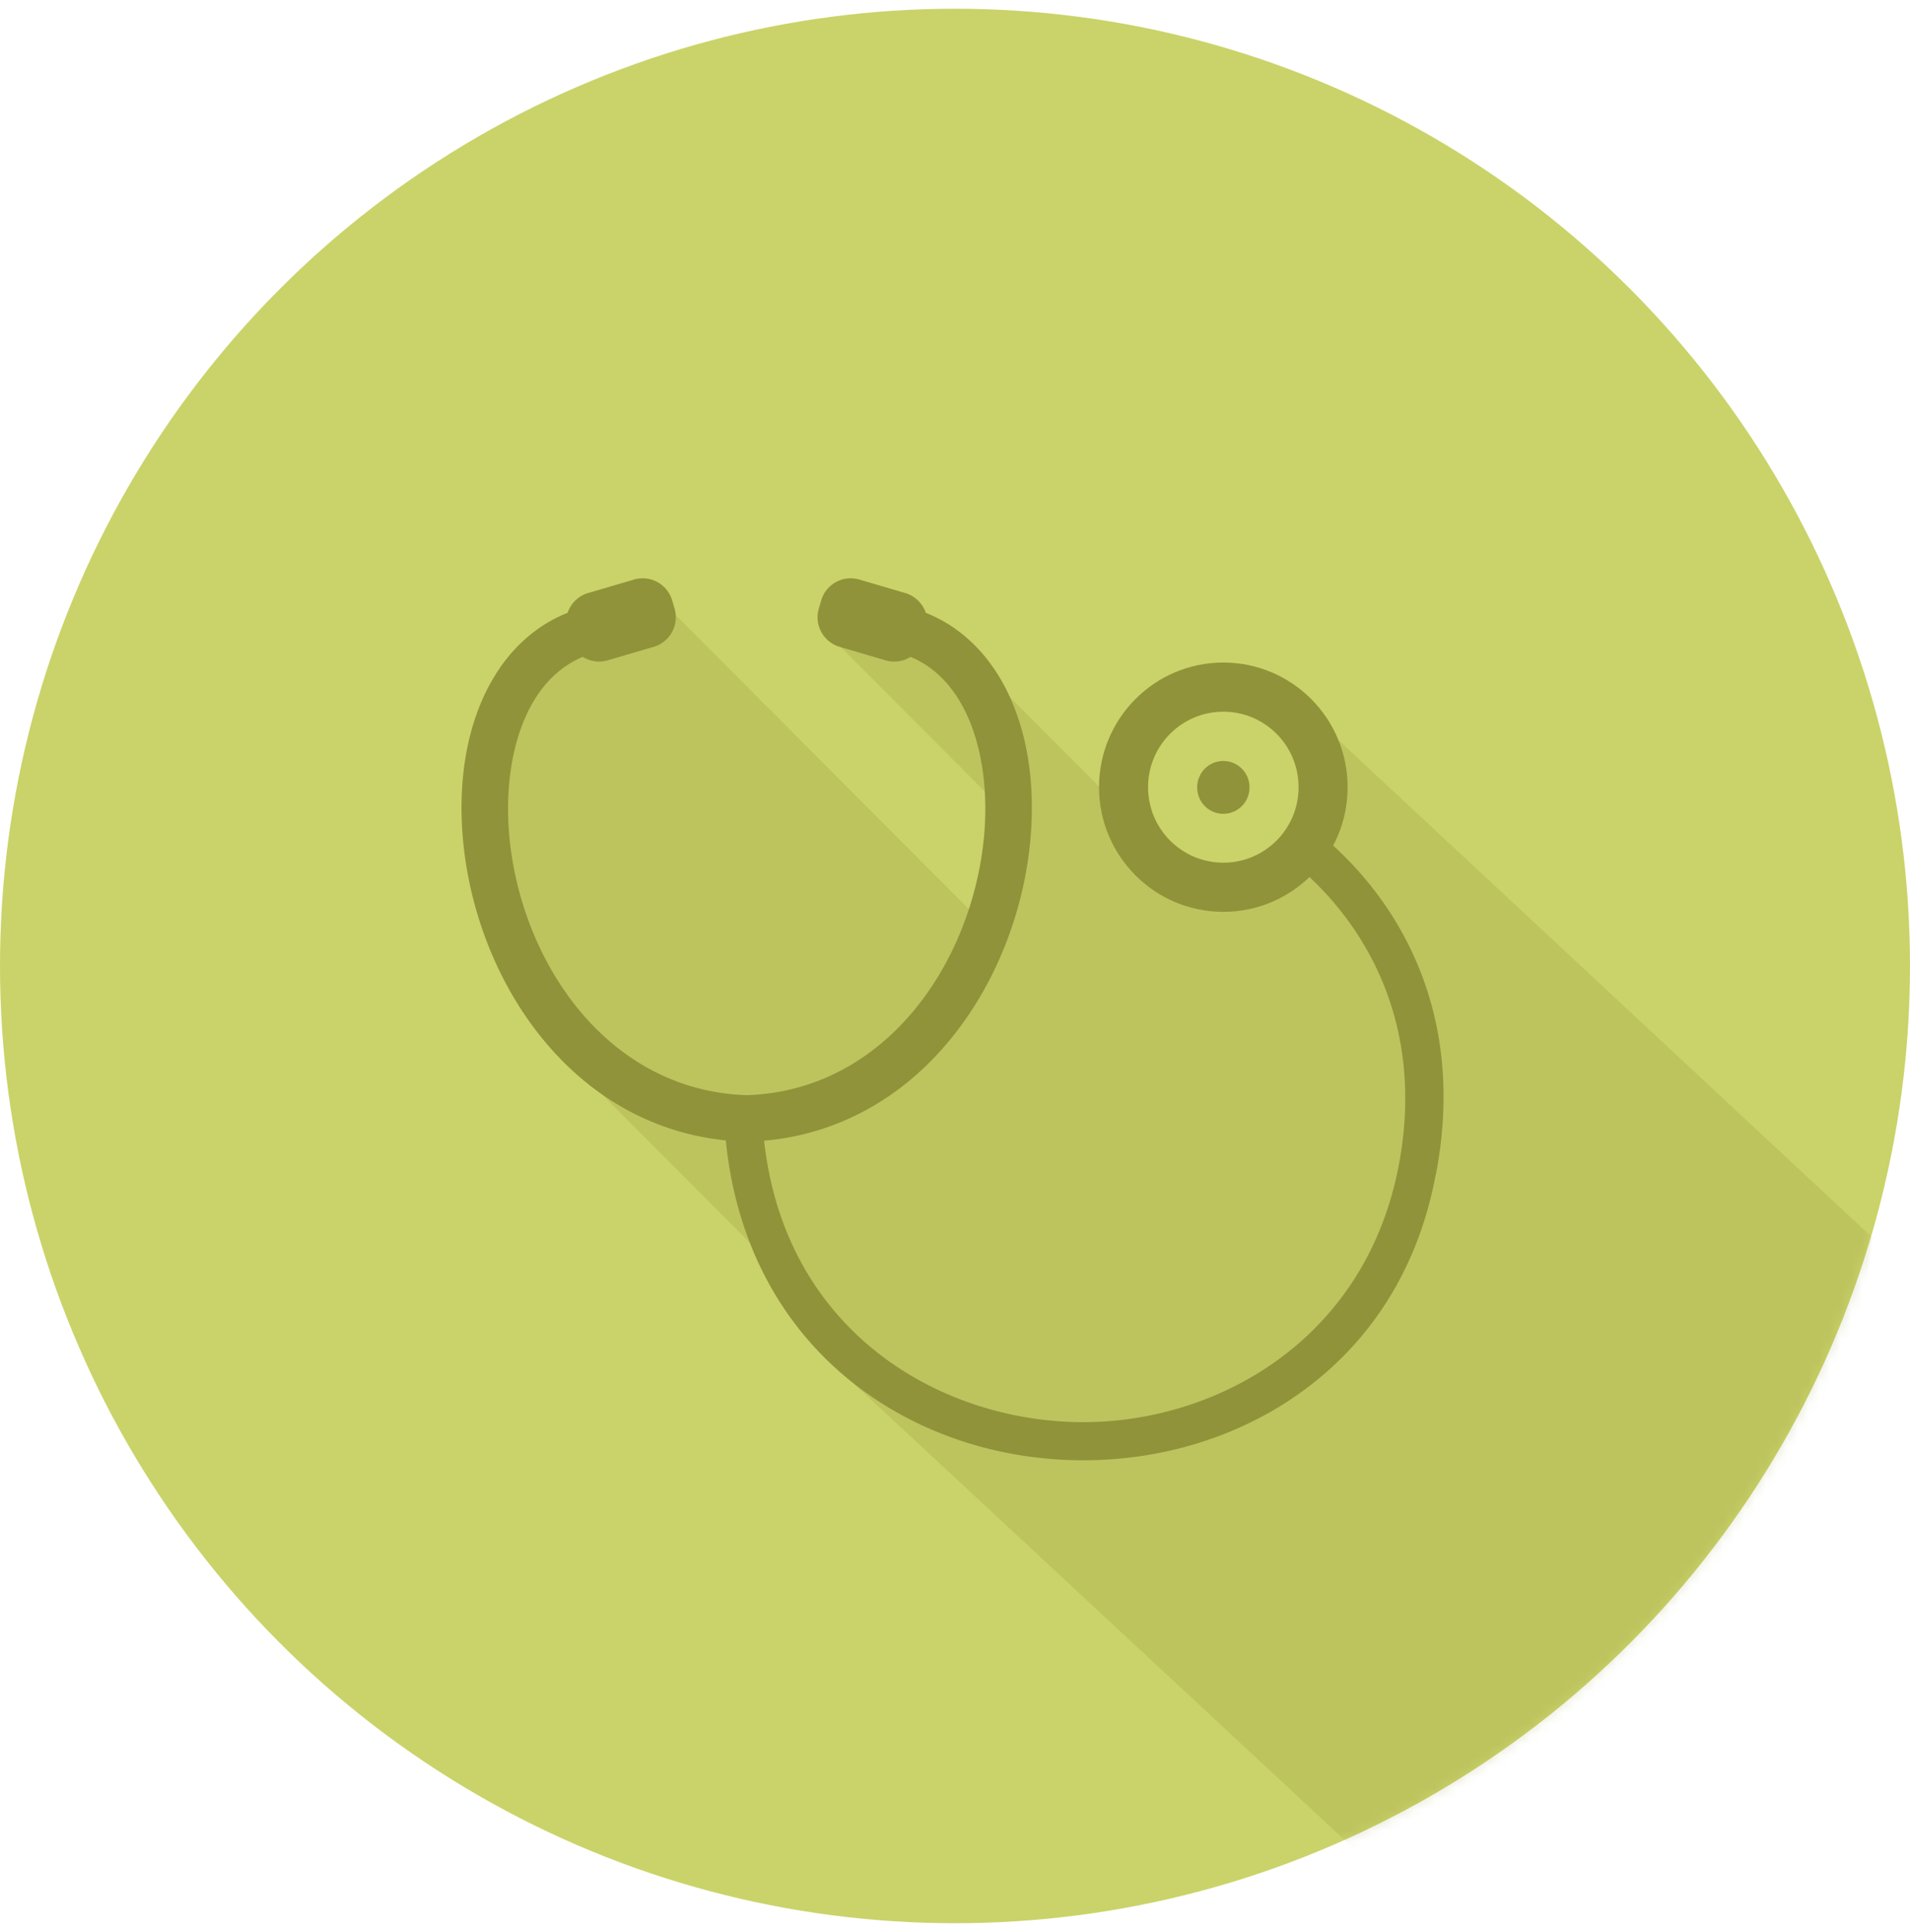 <svg width="179" height="181" fill="none" xmlns="http://www.w3.org/2000/svg">
    <ellipse cx="89.5" cy="90.5" rx="89.5" ry="89.682" fill="#CAD369"/>
    <mask id="a" style="mask-type:alpha" maskUnits="userSpaceOnUse" x="0" y="0" width="179" height="181">
        <ellipse cx="89.5" cy="90.5" rx="89.5" ry="89.682" fill="#fff"/>
    </mask>
    <g mask="url(#a)">
        <path opacity=".23" fill-rule="evenodd" clip-rule="evenodd" d="m121.761 65.91-16.007 10.54-15.573-15.617-13.12-1.947 17.032 17.078-1.364 9.061-1.038 1.043-31.056-31.14-10.414 6.16-4.506 7.205-.853 10.623 2.923 10.504 5.934 8.384-1.682.338 26.5 26.571-1.833 1.837 52.305 48.622c25.314-8.624 44.002-31.591 46.436-59.256L121.761 65.91z" fill="#91933A"/>
        <path fill-rule="evenodd" clip-rule="evenodd" d="M127.535 83.026c-3.767-4.557-8.806-8.032-14.454-10.124l-.963 1.962c5.364 1.946 10.153 5.212 13.717 9.521 3.532 4.273 7.373 11.343 6.477 21.434a38.683 38.683 0 0 1-.187 1.658c-2.485 18.048-17.29 26.511-30.609 26.511-13.75 0-29.242-8.845-30.771-28.265-.062-.775-.438-1.611-1.125-1.611a.767.767 0 0 0-.557.28c-.286.321-.428.886-.377 1.505.735 9.353 4.593 17.176 11.158 22.623 5.86 4.862 13.556 7.541 21.672 7.541 8.116 0 15.814-2.679 21.673-7.541 5.586-4.633 9.2-10.989 10.613-18.539a2.11 2.11 0 0 0 .057-.228c2.419-12.838-2.104-21.62-6.324-26.727z" fill="#91933A"/>
        <path d="M127.535 83.026c-3.767-4.557-8.806-8.032-14.454-10.124l-.963 1.962c5.364 1.946 10.153 5.212 13.717 9.521 3.532 4.273 7.373 11.343 6.477 21.434a38.683 38.683 0 0 1-.187 1.658c-2.485 18.048-17.29 26.511-30.609 26.511-13.75 0-29.242-8.845-30.771-28.265-.062-.775-.438-1.611-1.125-1.611a.767.767 0 0 0-.557.28c-.286.321-.428.886-.377 1.505.735 9.353 4.593 17.176 11.158 22.623 5.86 4.862 13.556 7.541 21.672 7.541 8.116 0 15.814-2.679 21.673-7.541 5.586-4.633 9.2-10.989 10.613-18.539a2.11 2.11 0 0 0 .057-.228c2.419-12.838-2.104-21.62-6.324-26.727" stroke="#91933A" stroke-width="1.5" stroke-linecap="round" stroke-linejoin="round"/>
        <path fill-rule="evenodd" clip-rule="evenodd" d="M127.81 82.798c-3.797-4.596-8.878-8.103-14.571-10.22l-.32.655c5.602 2.069 10.606 5.504 14.339 10.021 4.173 5.047 8.642 13.73 6.251 26.432-.011.063-.03.123-.045.182-1.408 7.502-5.036 13.84-10.501 18.377-5.796 4.81-13.413 7.458-21.448 7.458-8.032 0-15.647-2.648-21.444-7.458-6.488-5.384-10.303-13.121-11.03-22.374-.042-.519.068-.995.288-1.243a.432.432 0 0 1 .291-.16c.431 0 .719.662.769 1.285 1.546 19.645 17.22 28.592 31.127 28.592 13.134 0 28.425-8.391 30.96-26.813.073-.544.136-1.084.192-1.682.912-10.27-3.062-17.466-6.558-21.692-3.595-4.35-8.427-7.647-13.836-9.616l-.317.645c5.322 1.923 10.075 5.156 13.604 9.428 3.41 4.123 7.286 11.144 6.397 21.171a38.622 38.622 0 0 1-.188 1.643c-2.491 18.011-17.424 26.201-30.254 26.201-13.59 0-28.905-8.742-30.416-27.934-.076-.966-.566-1.943-1.496-1.943a1.127 1.127 0 0 0-.809.401c-.353.4-.524 1.045-.467 1.773.746 9.452 4.646 17.359 11.288 22.87 5.922 4.915 13.7 7.621 21.9 7.621 8.199 0 15.978-2.706 21.901-7.622 5.598-4.646 9.31-11.128 10.733-18.731.021-.08.044-.162.062-.245 2.442-12.976-2.133-21.857-6.402-27.022z" fill="#91933A"/>
        <path fill-rule="evenodd" clip-rule="evenodd" d="m85.052 58.381-.308 1.4c7.345 2.123 9.772 11.064 8.882 19.197-1.336 12.27-9.867 24.687-23.649 25.102-13.781-.415-22.315-12.832-23.652-25.102-.885-8.133 1.541-17.074 8.886-19.197l-.308-1.4c-7.141 2.027-11.14 10.25-9.996 20.753 1.407 12.903 10.45 25.965 25.07 26.378 14.62-.414 23.663-13.474 25.07-26.378 1.145-10.503-2.854-18.727-9.995-20.753z" fill="#91933A"/>
        <path fill-rule="evenodd" clip-rule="evenodd" d="M95.047 79.134c-1.407 12.904-10.45 25.964-25.07 26.378-14.62-.413-23.663-13.475-25.07-26.378-1.143-10.504 2.855-18.726 9.996-20.753l.308 1.399c-7.345 2.125-9.77 11.065-8.886 19.198 1.337 12.27 9.871 24.687 23.653 25.101 13.781-.414 22.313-12.831 23.649-25.1.889-8.134-1.538-17.074-8.883-19.199l.308-1.399c7.141 2.026 11.14 10.25 9.995 20.753zM84.513 57.507l-.617 2.796C91.35 61.956 93.8 70.835 92.92 78.9c-1.304 11.95-9.584 24.036-22.941 24.454-13.358-.418-21.64-12.504-22.943-24.454-.88-8.065 1.57-16.945 9.023-18.598l-.616-2.795c-7.949 1.763-12.466 10.485-11.243 21.704 1.439 13.222 10.74 26.594 25.779 27.007 15.038-.414 24.34-13.785 25.78-27.007 1.22-11.219-3.297-19.941-11.245-21.704z" fill="#91933A"/>
        <path d="M95.793 79.215a.75.75 0 1 0-1.492-.162l1.492.162zm-25.816 26.297-.02.749a.3.3 0 0 0 .042 0l-.021-.749zm-25.07-26.378-.746.081.746-.08zm9.996-20.753.732-.161a.75.75 0 0 0-.937-.56l.205.721zm.308 1.399.208.72a.75.75 0 0 0 .524-.881l-.732.161zm-8.886 19.198-.745.082.745-.082zm23.653 25.101-.023.75H70l-.022-.75zm23.649-25.1-.745-.082.745.081zM84.744 59.78l-.732-.161a.75.75 0 0 0 .524.881l.208-.72zm.308-1.399.205-.721a.75.75 0 0 0-.937.56l.732.161zm9.25 20.672a.75.75 0 0 0 1.49.162l-1.49-.162zm-9.057-21.384a.75.75 0 1 0-1.464-.323l1.464.323zm-1.349 2.634-.732-.162a.75.75 0 0 0 .57.894l.162-.732zM92.92 78.9l-.746-.08.746.08zm-22.941 24.454-.024.75h.047l-.023-.75zM47.035 78.9l.746-.08-.746.08zm9.023-18.598.162.733a.75.75 0 0 0 .57-.894l-.732.162zm-.616-2.795.732-.161a.75.75 0 0 0-.894-.57l.162.731zM44.199 79.211l.745-.081-.745.081zm25.779 27.007-.021.749a.283.283 0 0 0 .041 0l-.02-.749zm25.78-27.007.746.081-.746-.08zM84.675 56.775a.75.75 0 0 0-.324 1.465l.324-1.465zm9.627 22.278c-1.384 12.69-10.24 25.31-24.346 25.709l.043 1.499c15.133-.428 24.363-13.926 25.794-27.046l-1.492-.162zm-24.303 25.709c-14.107-.398-22.963-13.02-24.346-25.71l-1.492.163c1.431 13.119 10.66 26.619 25.795 27.046l.043-1.499zM45.653 79.053c-1.126-10.342 2.83-18.07 9.455-19.95l-.41-1.443C47.04 59.833 43 68.548 44.16 79.215l1.492-.162zm8.517-20.51.308 1.398 1.465-.322-.308-1.4-1.465.323zm.832.517c-3.951 1.143-6.541 4.117-8.016 7.786-1.47 3.658-1.859 8.056-1.406 12.213l1.49-.162c-.432-3.976-.05-8.115 1.308-11.491 1.353-3.366 3.648-5.924 7.041-6.906l-.417-1.44zm-9.422 20c1.359 12.479 10.077 25.339 24.375 25.769L70 103.33c-13.265-.399-21.616-12.373-22.93-24.433l-1.49.163zM70 104.829c14.298-.43 23.013-13.29 24.373-25.77l-1.492-.162c-1.313 12.06-9.661 24.034-22.926 24.433l.045 1.499zm24.373-25.77c.454-4.157.066-8.555-1.404-12.213-1.475-3.669-4.065-6.643-8.016-7.787l-.417 1.441c3.393.982 5.688 3.54 7.041 6.906 1.357 3.376 1.739 7.515 1.305 11.49l1.49.164zm-8.896-19.118.308-1.399-1.465-.322-.308 1.399 1.465.322zm-.63-.838c6.625 1.88 10.582 9.609 9.455 19.95l1.49.162c1.163-10.666-2.878-19.383-10.535-21.555l-.41 1.443zm-1.066-1.757-.617 2.795 1.465.323.616-2.795-1.464-.323zm-.047 3.689c3.427.76 5.74 3.177 7.106 6.45 1.373 3.29 1.763 7.392 1.333 11.334l1.491.163c.45-4.124.055-8.494-1.44-12.074-1.5-3.595-4.14-6.445-8.166-7.338l-.324 1.465zm8.44 17.784c-1.282 11.742-9.38 23.383-22.22 23.786l.047 1.499c13.876-.435 22.337-12.966 23.663-25.122l-1.49-.163zM70 102.605c-12.84-.402-20.94-12.044-22.22-23.786l-1.491.163c1.325 12.157 9.788 24.688 23.664 25.122l.047-1.499zM47.78 78.819c-.43-3.942-.04-8.045 1.333-11.334 1.367-3.274 3.68-5.69 7.106-6.45l-.324-1.465c-4.026.893-6.665 3.742-8.166 7.337-1.495 3.58-1.89 7.951-1.44 12.075l1.49-.163zm9.01-18.678-.617-2.795-1.465.323.616 2.795 1.465-.323zm-1.511-3.366C46.785 58.658 42.212 67.9 43.453 79.292l1.491-.162c-1.203-11.046 3.258-19.25 10.66-20.89l-.324-1.465zM43.453 79.292c1.463 13.44 10.953 27.249 26.504 27.675l.041-1.499c-14.527-.399-23.638-13.334-25.054-26.338l-1.49.162zm26.545 27.675c15.55-.427 25.041-14.235 26.506-27.675l-1.492-.162c-1.417 13.004-10.528 25.938-25.055 26.338l.041 1.499zm26.506-27.675c1.238-11.392-3.335-20.634-11.829-22.517l-.324 1.465c7.4 1.64 11.862 9.844 10.661 20.89l1.492.162z" fill="#91933A"/>
        <path fill-rule="evenodd" clip-rule="evenodd" d="M62.5 57.23a2.137 2.137 0 0 1-1.444 2.65l-4.31 1.266a2.128 2.128 0 0 1-2.64-1.447l-.225-.77a2.134 2.134 0 0 1 1.443-2.648l4.31-1.267a2.129 2.129 0 0 1 2.64 1.447l.226.769zM77.456 57.23a2.134 2.134 0 0 0 1.443 2.65l4.31 1.266a2.128 2.128 0 0 0 2.641-1.448l.224-.768a2.136 2.136 0 0 0-1.443-2.649l-4.31-1.267a2.128 2.128 0 0 0-2.64 1.447l-.225.769z" fill="#91933A" stroke="#91933A" stroke-width="1.5" stroke-linecap="round" stroke-linejoin="round"/>
        <path fill-rule="evenodd" clip-rule="evenodd" d="M125.546 73.751c0 6.036-4.88 10.928-10.9 10.928-6.019 0-10.899-4.892-10.899-10.928 0-6.036 4.88-10.93 10.899-10.93 6.019 0 10.9 4.894 10.9 10.93z" fill="#91933A"/>
        <path d="M125.546 73.751c0 6.036-4.88 10.928-10.9 10.928-6.019 0-10.899-4.892-10.899-10.928 0-6.036 4.88-10.93 10.899-10.93 6.019 0 10.9 4.894 10.9 10.93" stroke="#91933A" stroke-width="1.5" stroke-linecap="round" stroke-linejoin="round"/>
        <path fill-rule="evenodd" clip-rule="evenodd" d="M121.7 73.751c0 3.906-3.157 7.071-7.053 7.071-3.895 0-7.054-3.165-7.054-7.071 0-3.907 3.159-7.073 7.054-7.074 3.896.001 7.052 3.167 7.053 7.074z" fill="#CAD369"/>
        <path fill-rule="evenodd" clip-rule="evenodd" d="M120.354 73.751c0 3.16-2.557 5.72-5.707 5.72-3.152 0-5.706-2.56-5.706-5.72 0-3.16 2.554-5.72 5.706-5.72 3.151 0 5.707 2.56 5.707 5.72z" fill="#CAD369"/>
        <path fill-rule="evenodd" clip-rule="evenodd" d="M116.348 73.751a1.701 1.701 0 1 1-3.401 0c0-.942.76-1.706 1.699-1.706.941 0 1.702.765 1.702 1.706z" fill="#91933A"/>
        <path d="M116.348 73.751a1.701 1.701 0 1 1-3.401 0c0-.942.76-1.706 1.699-1.706.941 0 1.702.765 1.702 1.706" stroke="#91933A" stroke-width="1.5"/>
    </g>
</svg>
